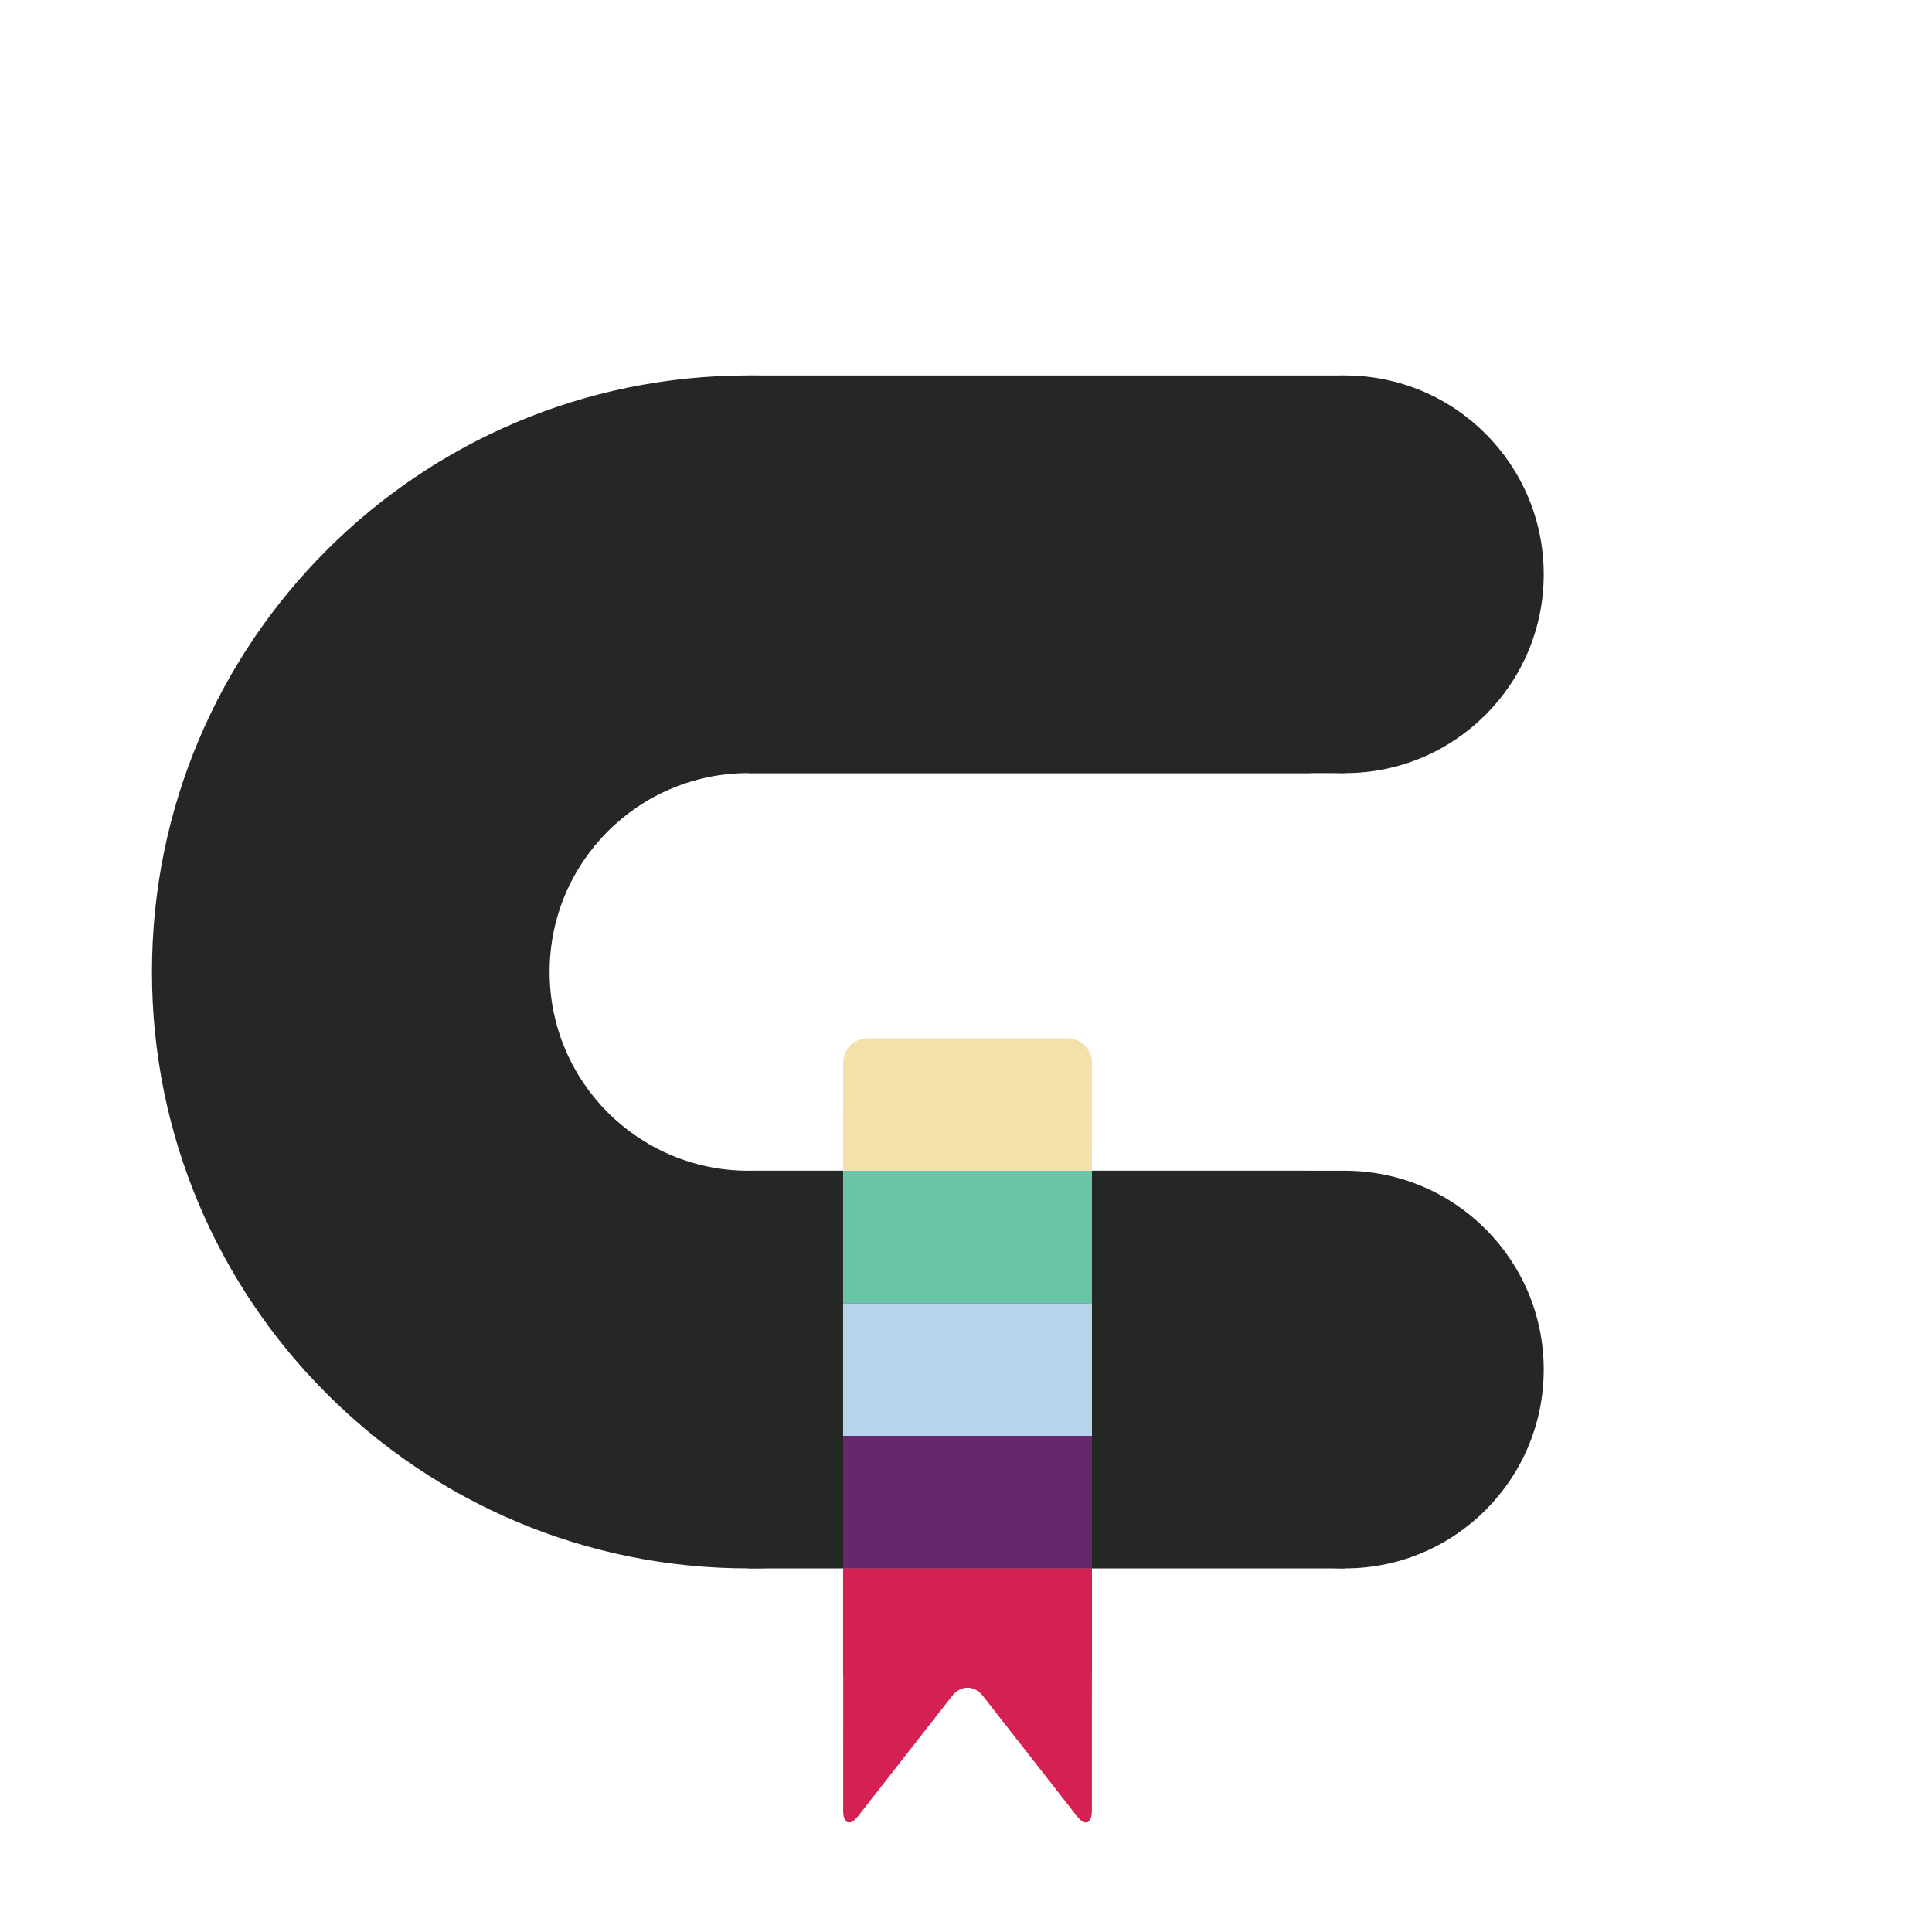<?xml version="1.0" encoding="utf-8"?>
<!-- Generator: Adobe Illustrator 17.0.0, SVG Export Plug-In . SVG Version: 6.00 Build 0)  -->
<!DOCTYPE svg PUBLIC "-//W3C//DTD SVG 1.1//EN" "http://www.w3.org/Graphics/SVG/1.1/DTD/svg11.dtd">
<svg version="1.1" xmlns="http://www.w3.org/2000/svg" xmlns:xlink="http://www.w3.org/1999/xlink" x="0px" y="0px" width="80px"
	 height="80px" viewBox="0 0 80 80" enable-background="new 0 0 80 80" xml:space="preserve">
<g id="Layer_2">
</g>
<g id="Layer_1">
	<g>
		<g>
			<g>
				<path fill="#252724" d="M55.689,48.478c0,0-1.652,0-3.69,0l-21.008,0l0,16.466l24.698,0V48.478z"/>
				<g>
					<g>
						<path fill="#252724" d="M30.991,48.478L30.991,48.478C30.991,48.478,30.991,48.478,30.991,48.478
							c-4.547,0-8.233-3.685-8.233-8.233c0-4.547,3.686-8.233,8.233-8.233c0,0,0,0,0,0l0,0h23.287
							c-3.391-9.592-12.534-16.466-23.288-16.466c-13.639,0-24.697,11.058-24.697,24.699S17.351,64.944,30.99,64.944
							c10.753,0,19.896-6.874,23.287-16.466H30.991z"/>
					</g>
				</g>
				<path fill="#252724" d="M55.689,15.547c0,0-1.652,0-3.69,0l-21.008,0l0,16.466l24.698,0V15.547z"/>
				<circle fill="#252724" cx="55.689" cy="23.78" r="8.233"/>
				<circle fill="#252724" cx="55.689" cy="56.711" r="8.233"/>
			</g>
		</g>
		<rect x="34.911" y="48.478" fill="#69C4A8" width="10.305" height="5.489"/>
		<rect x="34.911" y="53.967" fill="#B6D5ED" width="10.305" height="5.489"/>
		<rect x="34.911" y="59.456" fill="#67276D" width="10.305" height="5.489"/>
		<rect x="34.911" y="64.945" fill="#D52053" width="10.305" height="4.464"/>
		<g>
			<path fill="#F3E0AB" d="M45.216,44.015c0-0.564-0.461-1.025-1.025-1.025h-8.254c-0.564,0-1.025,0.461-1.025,1.025l0,3.438
				c0,0.564,0.461,1.025,1.026,1.025h8.254c0.564,0,1.025-0.461,1.025-1.025V44.015z"/>
		</g>
		<g>
			<path fill="#D52053" d="M44.189,67.689c0.564,0,1.025,0.461,1.025,1.026l-0.002,6.255c0,0.564-0.285,0.662-0.632,0.218
				l-3.886-4.97c-0.347-0.444-0.916-0.444-1.263,0l-3.886,4.97c-0.347,0.444-0.631,0.346-0.631-0.218l0.002-6.255
				c0-0.564,0.462-1.025,1.026-1.025L44.189,67.689z"/>
		</g>
		<rect x="34.911" y="46.149" fill="#F3E0AB" width="10.305" height="2.331"/>
	</g>
</g>
</svg>
